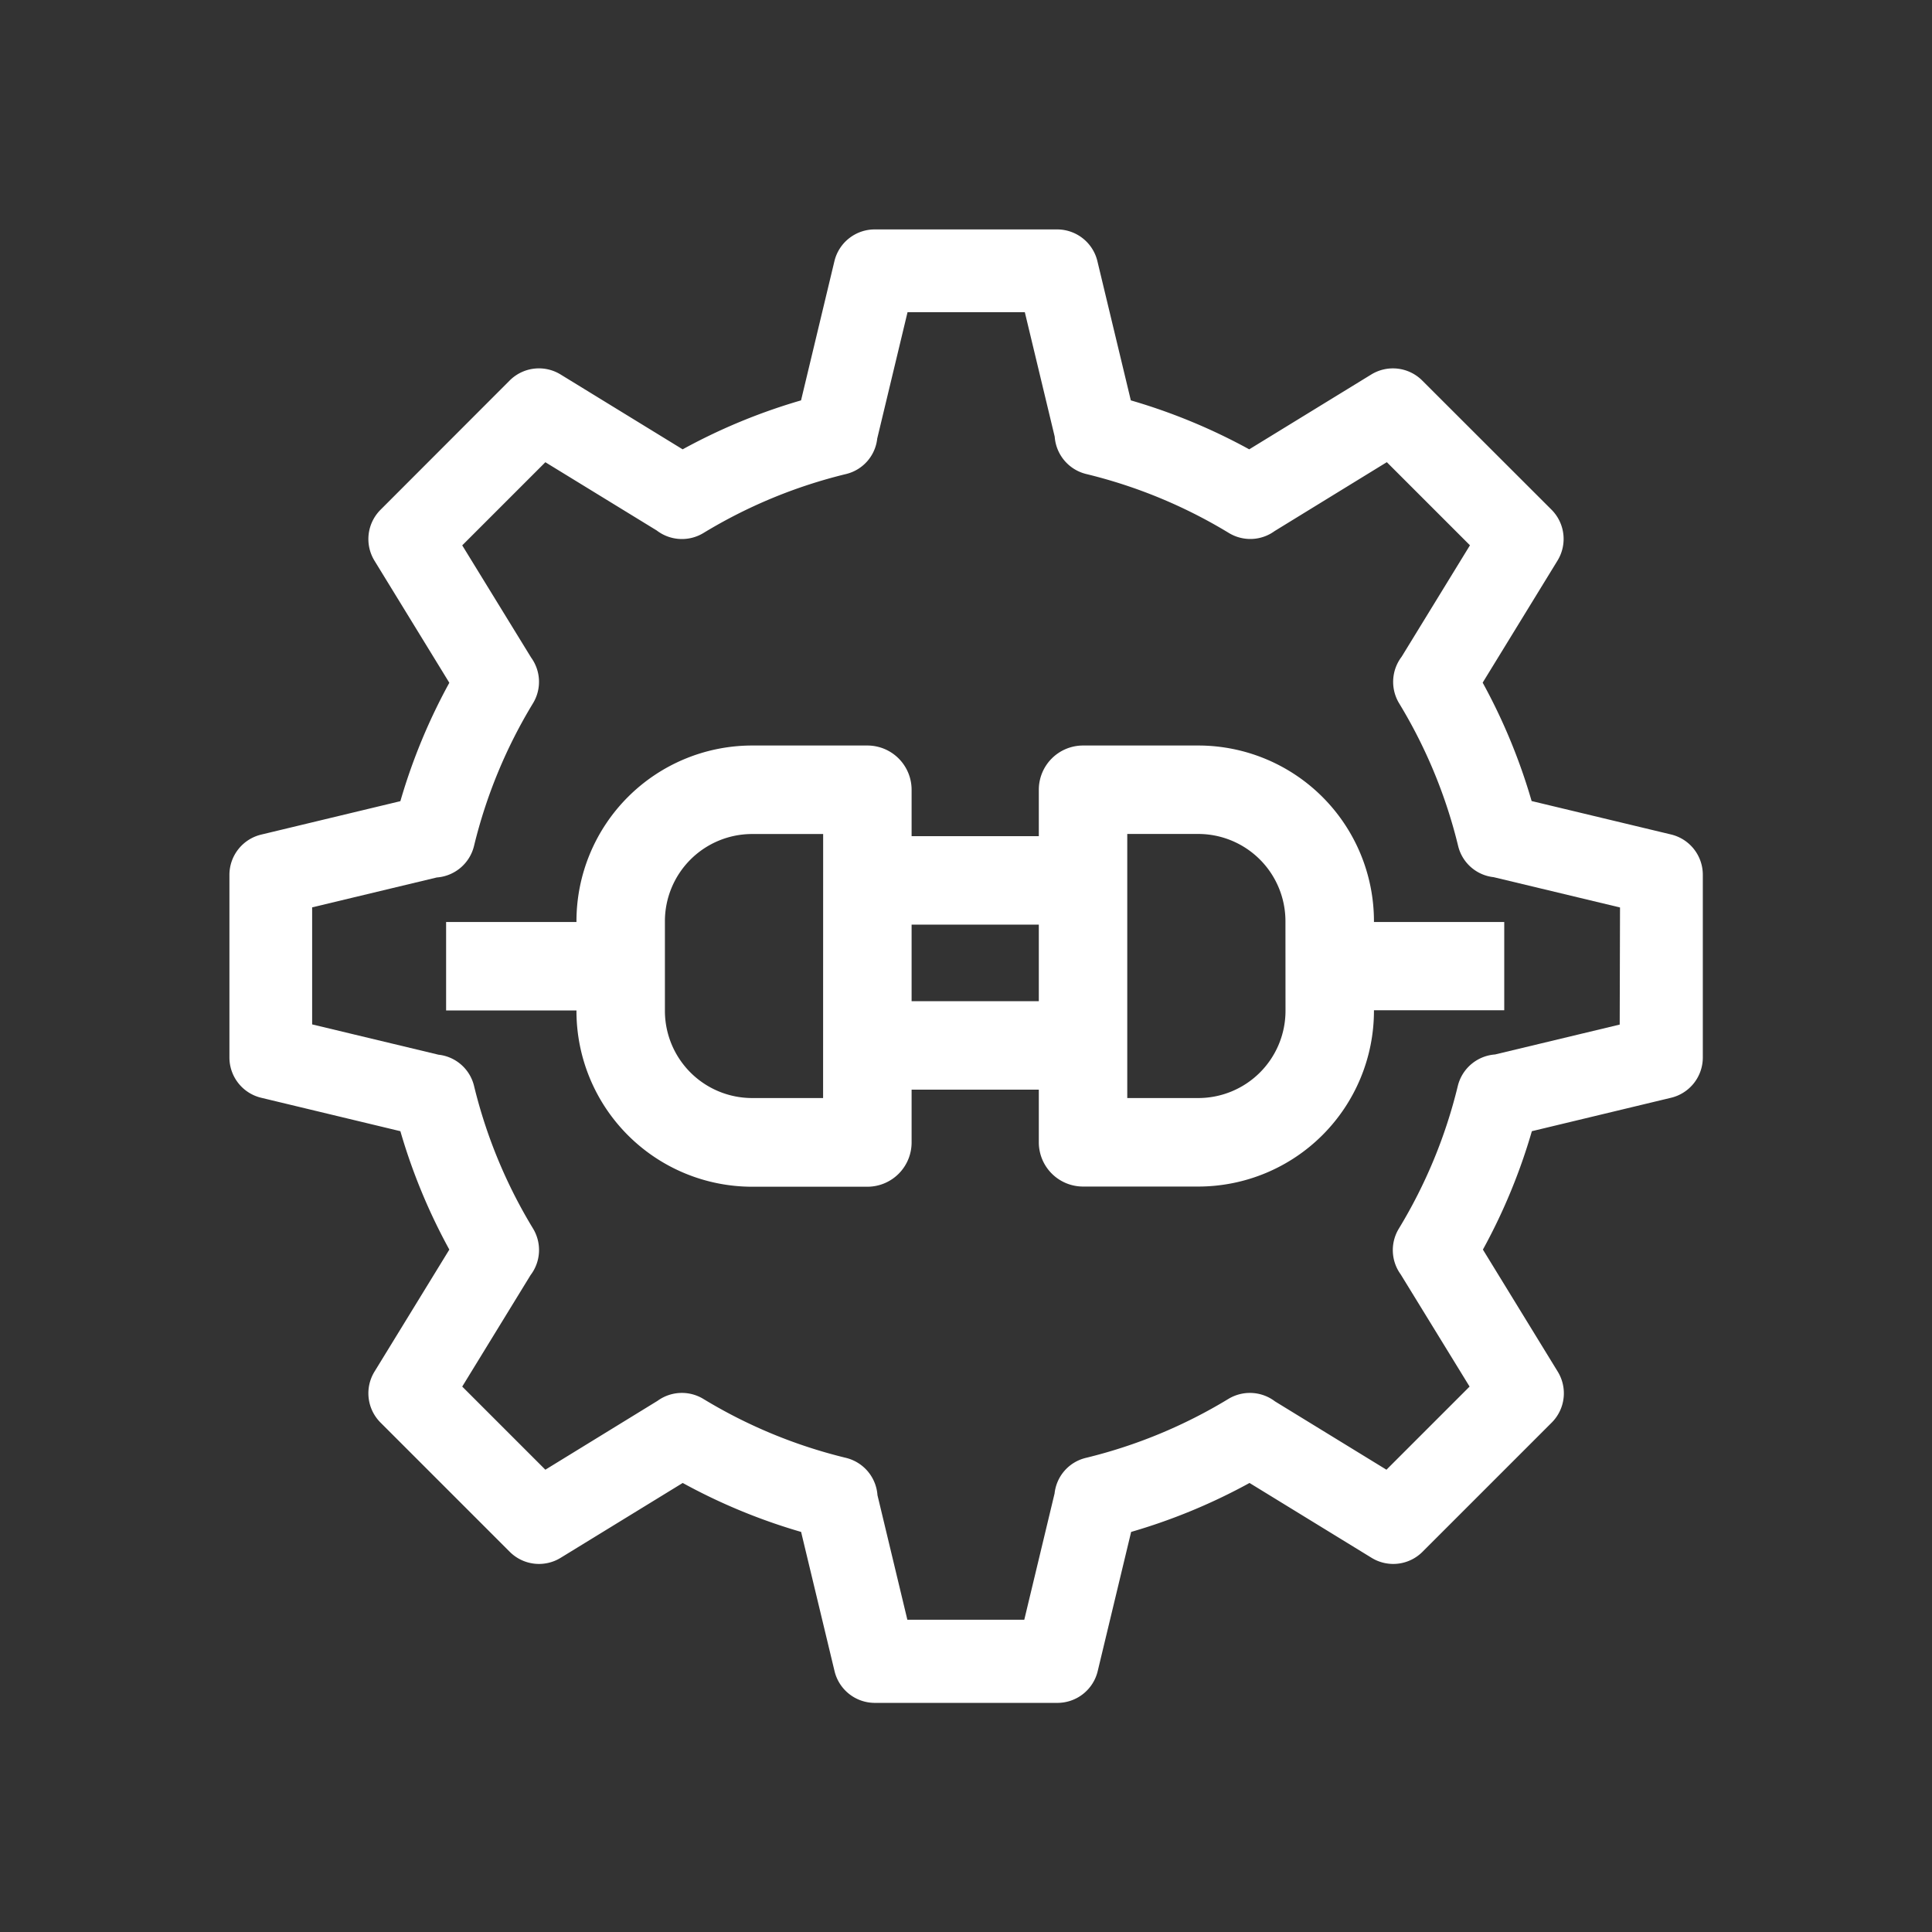 <svg xmlns="http://www.w3.org/2000/svg" width="32" height="32" viewBox="0 0 32 32">
  <rect x="0" y="0" width="32" height="32" fill="#333333" stroke="none"/>
  <g id="APIs" transform="translate(-5656 150)">
    <rect id="Rectangle_117" data-name="Rectangle 117" width="32" height="32" transform="translate(5656 -150)" fill="none"/>
    <g id="noun_API_410844" transform="translate(5647.035 -158.965)">
      <g id="Group_59" data-name="Group 59" transform="translate(12.965 12.965)">
        <g id="Group_58" data-name="Group 58">
          <path id="Path_33" data-name="Path 33" d="M36.592,22.98,34.173,22.4a9.479,9.479,0,0,0-.882-2.133l1.3-2.12a.486.486,0,0,0-.071-.6L32.381,15.41a.486.486,0,0,0-.6-.071l-2.12,1.3a9.495,9.495,0,0,0-2.133-.882l-.581-2.419a.486.486,0,0,0-.473-.373H23.453a.486.486,0,0,0-.473.373L22.4,15.757a9.5,9.5,0,0,0-2.133.882l-2.12-1.3a.485.485,0,0,0-.6.071L15.41,17.549a.486.486,0,0,0-.071.6l1.3,2.12a9.479,9.479,0,0,0-.882,2.133l-2.419.581a.486.486,0,0,0-.373.473v3.024a.486.486,0,0,0,.373.473l2.419.581a9.479,9.479,0,0,0,.882,2.133l-1.3,2.12a.486.486,0,0,0,.071.6l2.138,2.138a.485.485,0,0,0,.6.071l2.12-1.3a9.5,9.5,0,0,0,2.133.882l.581,2.419a.486.486,0,0,0,.473.373h3.024a.486.486,0,0,0,.473-.373l.581-2.419a9.5,9.5,0,0,0,2.133-.882l2.12,1.3a.485.485,0,0,0,.6-.071l2.138-2.138a.486.486,0,0,0,.071-.6l-1.3-2.12a9.479,9.479,0,0,0,.882-2.133l2.419-.581a.486.486,0,0,0,.373-.473V23.453A.486.486,0,0,0,36.592,22.98Zm-.6,3.113-2.235.536a.486.486,0,0,0-.452.371,8.525,8.525,0,0,1-1,2.419.484.484,0,0,0,.026.542l1.228,2-1.6,1.6-1.99-1.22a.487.487,0,0,0-.555-.034,8.528,8.528,0,0,1-2.419,1,.48.48,0,0,0-.365.427l-.542,2.259H23.836L23.3,33.759a.486.486,0,0,0-.371-.453,8.528,8.528,0,0,1-2.419-1,.485.485,0,0,0-.542.027l-2,1.228-1.6-1.6,1.22-1.99a.486.486,0,0,0,.034-.555,8.525,8.525,0,0,1-1-2.419.481.481,0,0,0-.427-.365l-2.26-.542V23.836l2.235-.536a.486.486,0,0,0,.452-.371,8.525,8.525,0,0,1,1-2.419.484.484,0,0,0-.026-.542l-1.228-2,1.6-1.6,1.989,1.219a.486.486,0,0,0,.556.035,8.523,8.523,0,0,1,2.419-1,.48.48,0,0,0,.365-.427l.542-2.259h2.258l.536,2.233a.486.486,0,0,0,.371.453,8.523,8.523,0,0,1,2.419,1,.484.484,0,0,0,.542-.027l2-1.228,1.6,1.6-1.22,1.99a.486.486,0,0,0-.034.555,8.525,8.525,0,0,1,1,2.419.481.481,0,0,0,.427.365l2.26.542Z" transform="translate(-12.965 -12.965)" fill="#fff" stroke="#fff" stroke-width="0.4"/>
          <path id="Path_34" data-name="Path 34" d="M31.242,40.277h-1.91a2.711,2.711,0,0,0-2.708,2.709V43.2H24.465v1.065h2.159v.211a2.711,2.711,0,0,0,2.708,2.709h1.91a.533.533,0,0,0,.533-.533V40.81A.533.533,0,0,0,31.242,40.277Zm-.533,5.839H29.332a1.645,1.645,0,0,1-1.643-1.643V42.986a1.645,1.645,0,0,1,1.643-1.643H30.71Z" transform="translate(-20.876 -31.729)" fill="#fff" stroke="#fff" stroke-width="0.4"/>
          <path id="Path_35" data-name="Path 35" d="M58.442,42.986a2.711,2.711,0,0,0-2.708-2.709h-1.91a.533.533,0,0,0-.533.533v.969H51.142v1.065h2.149v1.668H51.142v1.065h2.149v1.072a.533.533,0,0,0,.533.533h1.91a2.711,2.711,0,0,0,2.708-2.709v-.211H60.6V43.2H58.442Zm-1.065,1.487a1.645,1.645,0,0,1-1.643,1.643H54.356V41.342h1.377a1.645,1.645,0,0,1,1.643,1.643Z" transform="translate(-39.885 -31.729)" fill="#fff" stroke="#fff" stroke-width="0.4"/>
        </g>
      </g>
    </g>
  </g>
</svg>
